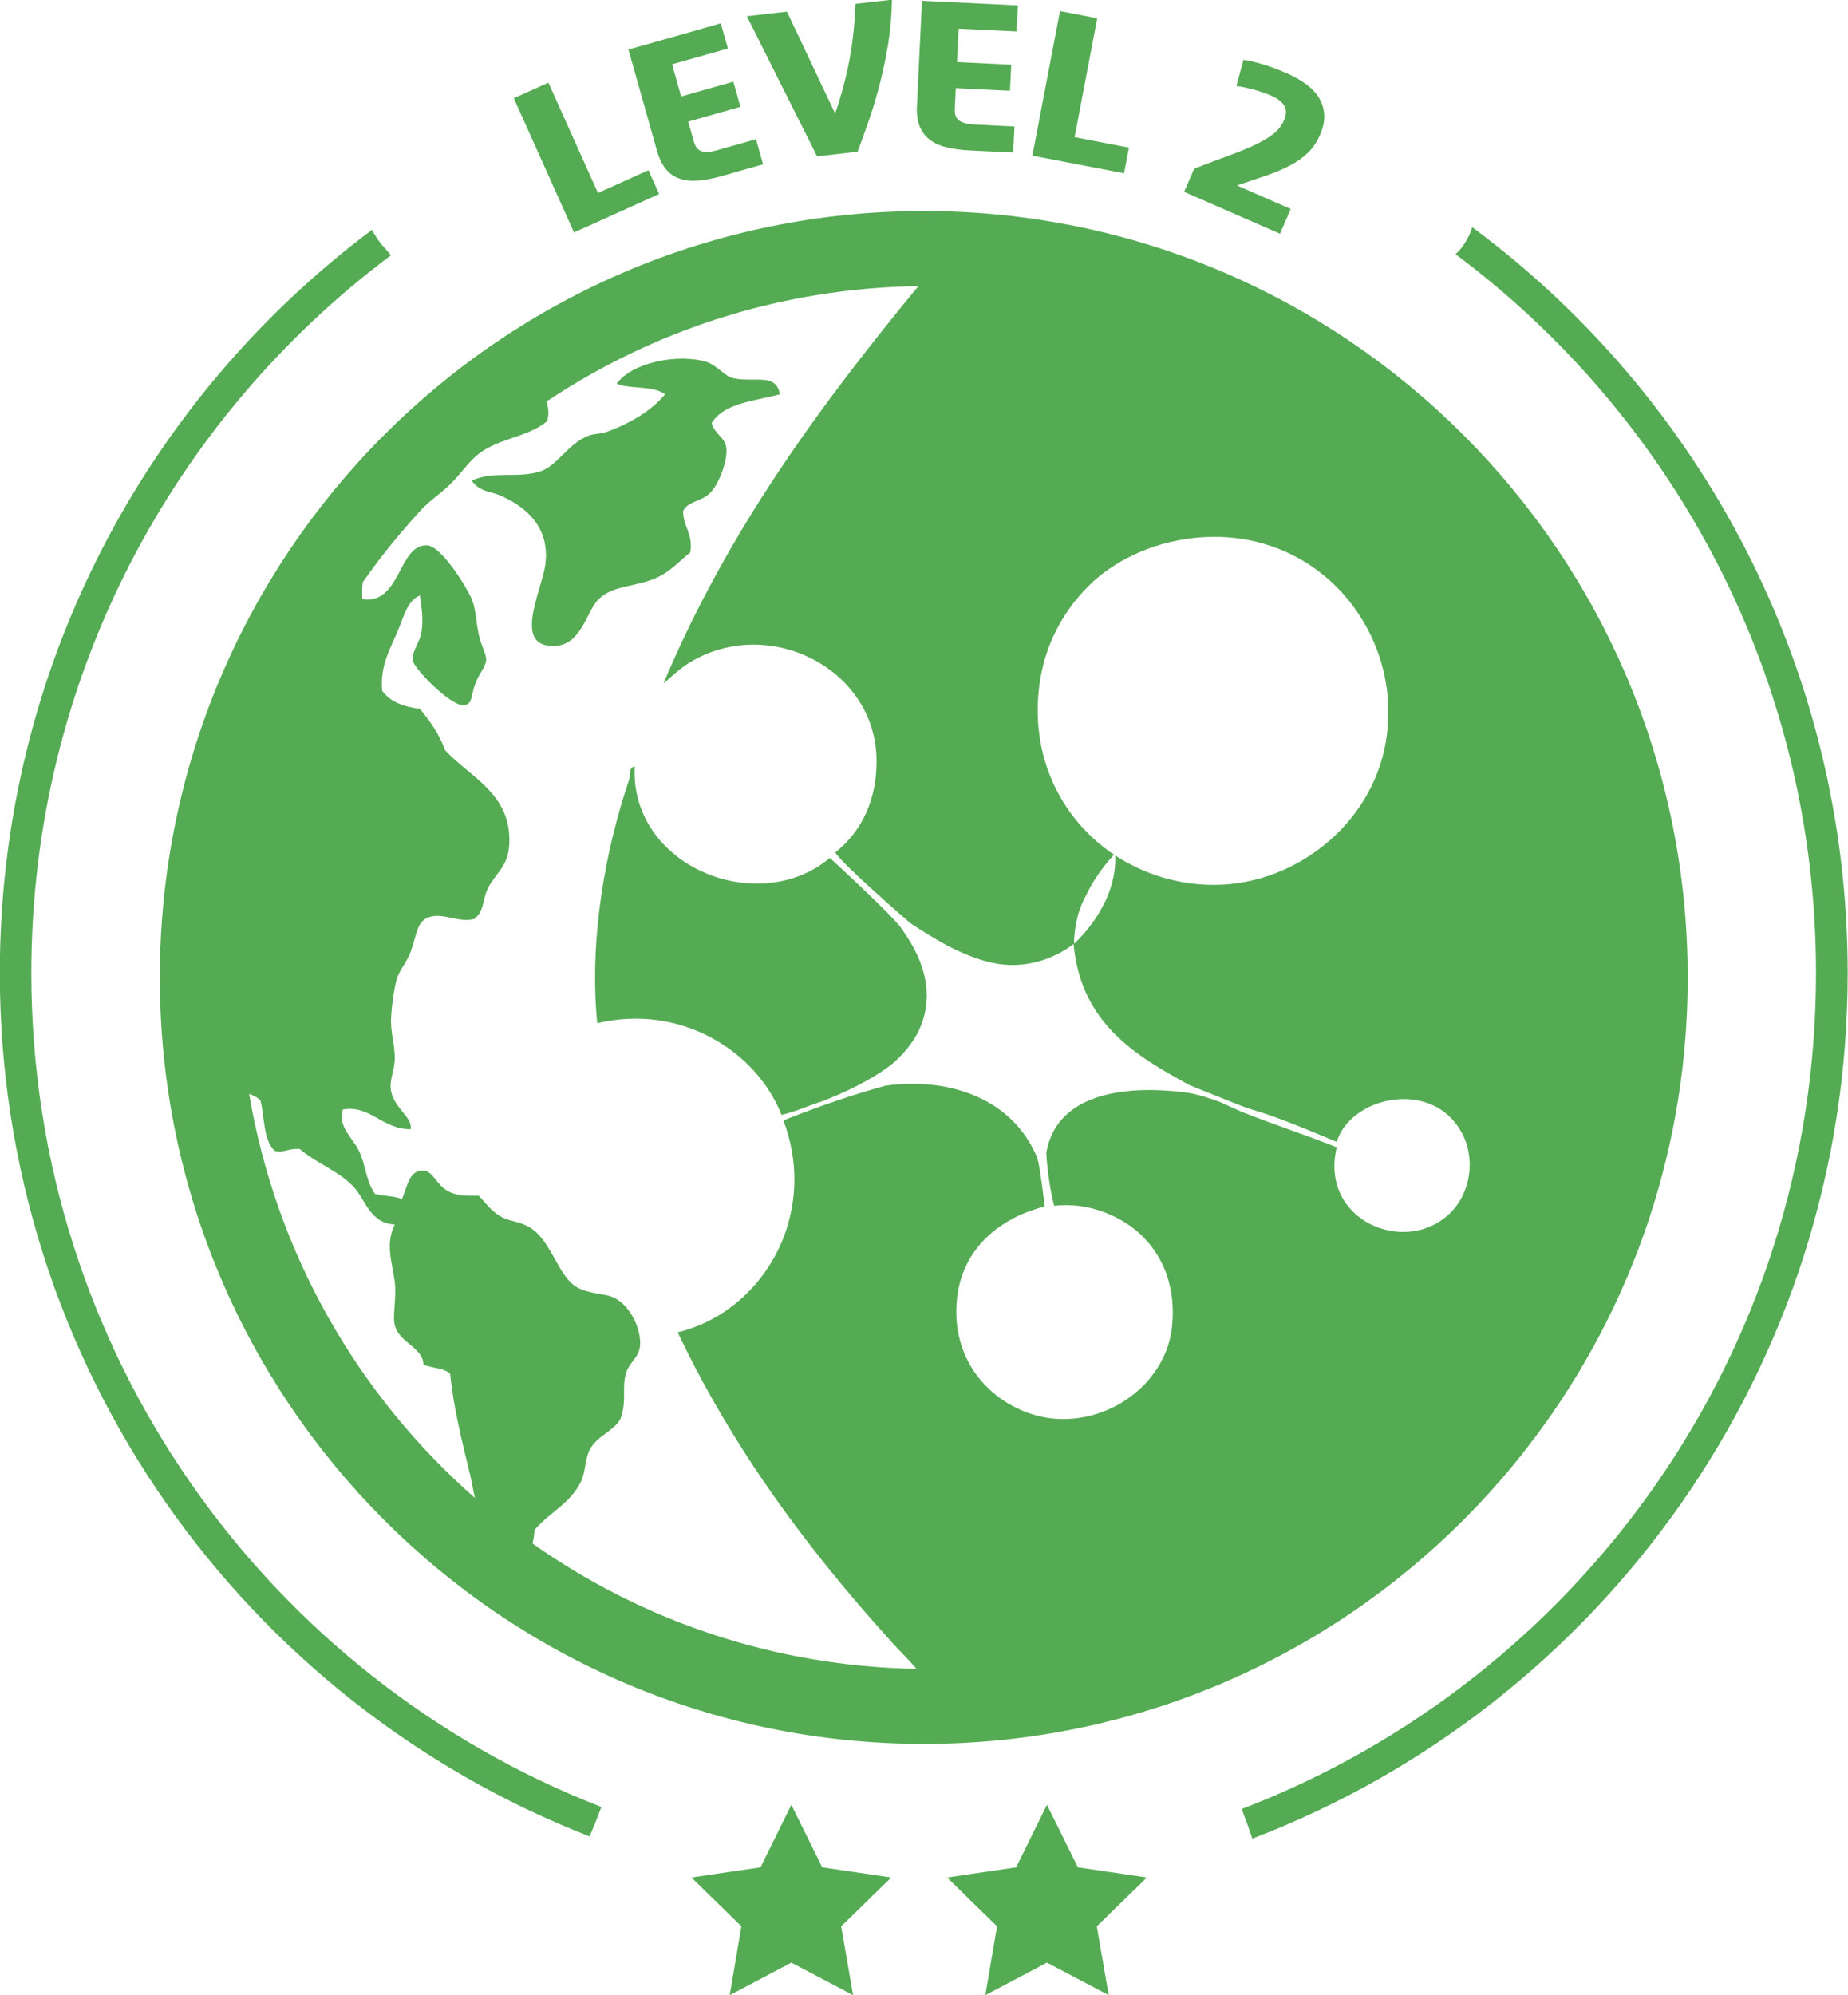 <svg xmlns="http://www.w3.org/2000/svg" xmlns:xlink="http://www.w3.org/1999/xlink" preserveAspectRatio="xMidYMid" width="63" height="68" viewBox="0 0 63 68">
  <defs>
    <style>

      .cls-2 {
        fill: #54ab53;
      }
    </style>
  </defs>
  <path d="M42.693,62.661 C42.578,62.321 42.459,61.983 42.332,61.650 C53.776,57.271 61.910,46.176 61.910,33.163 C61.910,23.125 57.076,14.226 49.621,8.664 C49.882,8.431 50.073,8.100 50.192,7.744 C57.953,13.498 62.990,22.737 62.990,33.163 C62.990,46.645 54.554,58.133 42.693,62.661 ZM44.580,5.214 C44.408,5.378 44.203,5.522 43.966,5.646 C43.730,5.771 43.462,5.883 43.163,5.986 C42.864,6.089 42.533,6.200 42.168,6.321 C42.168,6.321 44.003,7.122 44.003,7.122 C44.003,7.122 43.636,7.966 43.636,7.966 C43.636,7.966 40.368,6.538 40.368,6.538 C40.368,6.538 40.710,5.750 40.710,5.750 C41.170,5.572 41.574,5.420 41.922,5.292 C42.270,5.164 42.568,5.041 42.817,4.922 C43.065,4.803 43.268,4.679 43.424,4.553 C43.580,4.427 43.696,4.276 43.772,4.100 C43.858,3.902 43.862,3.736 43.783,3.603 C43.704,3.470 43.554,3.356 43.333,3.259 C43.237,3.217 43.133,3.177 43.024,3.141 C42.914,3.103 42.805,3.071 42.697,3.043 C42.589,3.015 42.487,2.991 42.392,2.971 C42.296,2.952 42.215,2.938 42.147,2.930 C42.147,2.930 42.393,2.042 42.393,2.042 C42.569,2.065 42.786,2.113 43.043,2.190 C43.299,2.266 43.572,2.368 43.862,2.494 C44.087,2.593 44.296,2.708 44.487,2.841 C44.678,2.974 44.830,3.127 44.944,3.300 C45.058,3.473 45.123,3.666 45.143,3.880 C45.162,4.095 45.115,4.333 45.001,4.596 C44.893,4.845 44.752,5.051 44.580,5.214 ZM38.320,5.905 C38.320,5.905 35.195,5.305 35.195,5.305 C35.195,5.305 36.136,0.378 36.136,0.378 C36.136,0.378 37.406,0.622 37.406,0.622 C37.406,0.622 36.633,4.675 36.633,4.675 C36.633,4.675 38.486,5.030 38.486,5.030 C38.486,5.030 38.320,5.905 38.320,5.905 ZM32.680,0.978 C32.680,0.978 32.626,2.115 32.626,2.115 C32.626,2.115 34.474,2.205 34.474,2.205 C34.474,2.205 34.431,3.093 34.431,3.093 C34.431,3.093 32.583,3.005 32.583,3.005 C32.583,3.005 32.550,3.698 32.550,3.698 C32.540,3.909 32.596,4.050 32.718,4.121 C32.840,4.193 32.991,4.233 33.171,4.241 C33.171,4.241 34.584,4.310 34.584,4.310 C34.584,4.310 34.541,5.198 34.541,5.198 C34.541,5.198 33.061,5.127 33.061,5.127 C32.766,5.113 32.503,5.078 32.272,5.021 C32.041,4.965 31.849,4.878 31.693,4.759 C31.539,4.641 31.424,4.488 31.350,4.301 C31.276,4.113 31.246,3.881 31.259,3.605 C31.259,3.605 31.431,0.027 31.431,0.027 C31.431,0.027 34.699,0.184 34.699,0.184 C34.699,0.184 34.656,1.073 34.656,1.073 C34.656,1.073 32.680,0.978 32.680,0.978 ZM30.004,2.814 C29.894,3.247 29.772,3.660 29.637,4.052 C29.502,4.444 29.369,4.818 29.238,5.171 C29.238,5.171 27.855,5.328 27.855,5.328 C27.855,5.328 25.461,0.553 25.461,0.553 C25.461,0.553 26.828,0.397 26.828,0.397 C26.828,0.397 28.470,3.869 28.470,3.869 C28.634,3.410 28.782,2.877 28.913,2.270 C29.044,1.663 29.129,0.950 29.167,0.131 C29.167,0.131 30.408,-0.010 30.408,-0.010 C30.400,0.502 30.358,0.993 30.283,1.462 C30.207,1.931 30.114,2.382 30.004,2.814 ZM23.650,4.813 C23.707,5.016 23.805,5.132 23.943,5.161 C24.082,5.190 24.238,5.179 24.412,5.130 C24.412,5.130 25.772,4.744 25.772,4.744 C25.772,4.744 26.014,5.600 26.014,5.600 C26.014,5.600 24.588,6.005 24.588,6.005 C24.303,6.086 24.043,6.136 23.806,6.156 C23.570,6.176 23.359,6.155 23.175,6.092 C22.990,6.030 22.833,5.922 22.704,5.767 C22.574,5.613 22.472,5.403 22.397,5.137 C22.397,5.137 21.424,1.690 21.424,1.690 C21.424,1.690 24.572,0.796 24.572,0.796 C24.572,0.796 24.814,1.653 24.814,1.653 C24.814,1.653 22.911,2.192 22.911,2.192 C22.911,2.192 23.220,3.289 23.220,3.289 C23.220,3.289 25.000,2.783 25.000,2.783 C25.000,2.783 25.242,3.640 25.242,3.640 C25.242,3.640 23.462,4.145 23.462,4.145 C23.462,4.145 23.650,4.813 23.650,4.813 ZM22.470,6.613 C22.470,6.613 19.569,7.922 19.569,7.922 C19.569,7.922 17.517,3.348 17.517,3.348 C17.517,3.348 18.696,2.816 18.696,2.816 C18.696,2.816 20.385,6.578 20.385,6.578 C20.385,6.578 22.106,5.801 22.106,5.801 C22.106,5.801 22.470,6.613 22.470,6.613 ZM1.068,33.163 C1.068,46.119 9.135,57.165 20.503,61.583 C20.374,61.920 20.241,62.254 20.102,62.586 C8.339,58.008 -0.006,46.574 -0.006,33.163 C-0.006,22.788 4.985,13.592 12.682,7.833 C12.797,8.050 12.932,8.259 13.108,8.444 C13.186,8.525 13.256,8.613 13.328,8.700 C5.892,14.264 1.068,23.142 1.068,33.163 ZM25.927,63.639 C25.927,63.639 26.977,61.508 26.977,61.508 C26.977,61.508 28.031,63.639 28.031,63.639 C28.031,63.639 30.383,63.985 30.383,63.985 C30.383,63.985 28.677,65.649 28.677,65.649 C28.677,65.649 29.082,67.996 29.082,67.996 C29.082,67.996 26.977,66.887 26.977,66.887 C26.977,66.887 24.877,67.996 24.877,67.996 C24.877,67.996 25.274,65.649 25.274,65.649 C25.274,65.649 23.571,63.985 23.571,63.985 C23.571,63.985 25.927,63.639 25.927,63.639 ZM5.449,33.317 C5.449,18.884 17.108,7.192 31.492,7.192 C45.876,7.192 57.536,18.884 57.536,33.317 C57.536,47.739 45.876,59.433 31.492,59.433 C17.108,59.433 5.449,47.739 5.449,33.317 ZM36.988,30.591 C36.988,30.591 36.982,30.591 36.982,30.591 C36.839,30.879 36.730,31.180 36.682,31.503 C36.682,31.503 36.682,31.510 36.682,31.510 C36.636,31.722 36.615,31.936 36.615,32.163 C36.786,32.011 38.088,30.774 38.018,29.153 C39.006,29.798 40.174,30.163 41.417,30.157 C44.258,30.139 46.930,27.961 47.283,25.015 C47.496,23.263 46.938,21.775 46.180,20.727 C45.081,19.196 43.145,18.069 40.688,18.335 C39.211,18.498 37.944,19.150 37.149,19.932 C36.137,20.918 35.377,22.340 35.377,24.217 C35.377,26.321 36.423,28.083 37.979,29.129 C37.840,29.273 37.334,29.827 36.988,30.591 ZM17.118,41.486 C17.373,41.625 17.746,41.625 18.093,41.851 C18.815,42.319 19.034,43.522 19.683,43.878 C20.120,44.116 20.626,44.064 20.964,44.242 C21.477,44.508 21.854,45.265 21.822,45.831 C21.802,46.265 21.442,46.422 21.337,46.814 C21.194,47.298 21.376,47.739 21.153,48.352 C20.922,48.778 20.360,48.928 20.113,49.390 C19.934,49.726 19.969,50.141 19.809,50.487 C19.446,51.239 18.734,51.540 18.221,52.140 C18.217,52.320 18.185,52.468 18.153,52.603 C21.870,55.223 26.372,56.791 31.240,56.874 C30.989,56.566 30.695,56.293 30.432,56.000 C28.781,54.180 27.193,52.223 25.766,50.089 C24.789,48.616 23.885,47.062 23.103,45.405 C24.768,45.005 26.125,43.740 26.736,42.110 C27.175,40.925 27.228,39.555 26.705,38.183 C27.623,37.819 28.421,37.539 29.032,37.344 C29.636,37.153 30.051,37.038 30.201,36.997 C32.546,36.691 34.511,37.557 35.310,39.342 C35.324,39.366 35.335,39.390 35.345,39.419 C35.359,39.475 35.377,39.535 35.397,39.603 C35.484,40.019 35.593,40.925 35.617,41.117 C34.874,41.302 34.211,41.642 33.698,42.110 C33.112,42.648 32.724,43.363 32.626,44.242 C32.361,46.727 34.263,48.223 35.987,48.352 C37.934,48.490 39.759,47.074 39.955,45.219 C40.098,43.878 39.654,42.879 39.037,42.226 C39.006,42.186 38.971,42.146 38.929,42.110 C38.283,41.486 37.159,40.949 35.938,41.095 C35.837,40.719 35.767,40.273 35.725,39.914 C35.680,39.563 35.669,39.297 35.669,39.286 C35.956,37.633 37.554,37.148 39.184,37.148 C39.466,37.148 39.763,37.166 40.046,37.188 C40.209,37.206 40.370,37.223 40.523,37.246 C40.904,37.315 41.291,37.442 41.609,37.564 C41.843,37.673 42.090,37.783 42.338,37.893 C43.392,38.315 44.516,38.679 45.570,39.100 C44.977,41.609 47.911,42.809 49.418,41.360 C50.225,40.597 50.409,39.095 49.481,38.117 C48.302,36.882 45.999,37.512 45.570,38.915 C44.648,38.535 43.612,38.079 42.600,37.789 C42.512,37.766 42.010,37.569 41.528,37.374 C41.044,37.183 40.576,36.987 40.565,36.987 C38.663,35.958 36.849,34.848 36.598,32.173 C35.921,32.692 34.978,33.000 34.033,32.850 C32.954,32.682 31.848,31.999 31.101,31.503 C31.070,31.485 31.039,31.462 31.011,31.446 C31.011,31.446 31.011,31.446 31.011,31.440 C30.958,31.399 28.763,29.494 28.484,29.070 C28.484,29.065 28.477,29.065 28.474,29.052 C29.374,28.343 29.925,27.227 29.880,25.806 C29.782,22.756 26.195,20.970 23.533,22.565 C23.205,22.756 22.782,23.154 22.615,23.298 C24.809,18.077 27.962,13.817 31.306,9.752 C26.622,9.818 22.271,11.253 18.633,13.683 C18.698,13.910 18.728,14.137 18.647,14.356 C18.060,14.853 17.195,14.915 16.508,15.337 C16.383,15.414 16.276,15.498 16.177,15.589 C16.177,15.589 16.177,15.590 16.177,15.590 C15.882,15.862 15.673,16.188 15.346,16.505 C15.091,16.759 14.760,16.984 14.494,17.239 C14.475,17.257 14.455,17.272 14.436,17.290 C13.690,18.094 12.993,18.943 12.365,19.846 C12.344,20.020 12.339,20.208 12.355,20.416 C13.664,20.624 13.573,18.549 14.554,18.584 C15.046,18.601 15.915,20.017 16.082,20.416 C16.232,20.785 16.219,21.162 16.326,21.646 C16.410,22.017 16.588,22.312 16.574,22.502 C16.553,22.733 16.316,22.986 16.204,23.298 C16.047,23.709 16.121,23.975 15.838,24.033 C15.419,24.119 14.107,22.790 14.069,22.502 C14.023,22.207 14.324,21.889 14.373,21.520 C14.435,21.052 14.373,20.722 14.316,20.296 C13.891,20.451 13.758,21.034 13.577,21.460 C13.311,22.097 12.948,22.686 13.028,23.542 C13.297,23.910 13.751,24.091 14.316,24.155 C14.648,24.571 14.976,25.002 15.168,25.563 C16.040,26.499 17.433,27.054 17.363,28.747 C17.335,29.532 16.905,29.735 16.630,30.277 C16.445,30.654 16.505,31.110 16.145,31.324 C15.601,31.451 15.091,31.087 14.613,31.262 C14.215,31.405 14.218,31.815 14.002,32.429 C13.887,32.769 13.611,33.056 13.517,33.397 C13.420,33.767 13.360,34.247 13.336,34.627 C13.294,35.150 13.472,35.639 13.458,36.096 C13.441,36.530 13.255,36.842 13.336,37.201 C13.458,37.783 14.069,38.084 14.002,38.482 C13.039,38.499 12.613,37.638 11.685,37.813 C11.507,38.390 12.016,38.765 12.237,39.222 C12.470,39.696 12.470,40.245 12.785,40.690 C13.070,40.771 13.458,40.753 13.702,40.869 C13.891,40.424 13.939,39.927 14.373,39.892 C14.784,39.864 14.843,40.406 15.346,40.631 C15.667,40.771 15.900,40.748 16.326,40.753 C16.623,41.077 16.762,41.290 17.118,41.486 ZM16.189,51.049 C16.130,50.792 16.088,50.519 16.023,50.245 C15.734,49.055 15.454,47.928 15.346,46.814 C15.136,46.617 14.718,46.629 14.435,46.507 C14.428,45.923 13.611,45.769 13.458,45.162 C13.374,44.849 13.524,44.225 13.458,43.687 C13.360,42.983 13.133,42.387 13.458,41.729 C12.606,41.695 12.457,40.869 12.055,40.447 C11.539,39.899 10.830,39.673 10.219,39.159 C9.808,39.129 9.700,39.297 9.368,39.222 C8.980,38.875 9.022,38.094 8.880,37.506 C8.756,37.382 8.624,37.326 8.494,37.279 C9.418,42.739 12.205,47.553 16.189,51.049 ZM16.082,16.378 C16.860,16.030 17.600,16.315 18.406,16.070 C18.989,15.892 19.363,15.119 20.053,14.853 C20.249,14.772 20.472,14.793 20.664,14.725 C21.466,14.441 22.207,14.002 22.674,13.437 C22.259,13.124 21.404,13.269 21.027,13.073 C21.550,12.345 23.125,12.044 24.081,12.332 C24.444,12.448 24.705,12.825 24.994,12.887 C25.696,13.051 26.461,12.687 26.586,13.437 C25.714,13.674 24.677,13.730 24.262,14.418 C24.349,14.778 24.691,14.892 24.754,15.217 C24.834,15.609 24.541,16.470 24.202,16.805 C23.909,17.100 23.435,17.082 23.288,17.419 C23.288,17.972 23.633,18.168 23.533,18.827 C23.138,19.134 22.827,19.525 22.248,19.746 C21.540,20.017 20.810,19.959 20.353,20.479 C19.987,20.908 19.788,21.959 18.951,22.010 C17.443,22.108 18.455,20.167 18.588,19.259 C18.766,17.978 17.939,17.255 16.996,16.862 C16.734,16.759 16.323,16.746 16.082,16.378 ZM21.638,26.120 C21.466,29.504 25.825,31.301 28.292,29.238 C28.292,29.238 28.299,29.238 28.299,29.245 C28.376,29.313 30.330,31.110 30.697,31.595 C30.697,31.595 30.697,31.595 30.700,31.595 C30.707,31.608 30.714,31.618 30.725,31.635 C31.199,32.300 31.600,33.069 31.593,33.952 C31.579,34.974 31.060,35.703 30.396,36.276 C29.688,36.819 28.792,37.235 28.055,37.523 C28.055,37.523 28.055,37.523 28.051,37.523 C27.772,37.616 27.487,37.725 27.200,37.830 C27.012,37.893 26.830,37.951 26.649,37.997 C26.649,37.997 26.649,37.997 26.645,37.997 C25.763,35.779 23.170,34.201 20.360,34.872 C20.078,31.959 20.650,28.909 21.456,26.546 C21.495,26.418 21.425,26.153 21.638,26.120 ZM34.641,63.639 C34.641,63.639 35.692,61.508 35.692,61.508 C35.692,61.508 36.746,63.639 36.746,63.639 C36.746,63.639 39.098,63.985 39.098,63.985 C39.098,63.985 37.391,65.649 37.391,65.649 C37.391,65.649 37.796,67.996 37.796,67.996 C37.796,67.996 35.692,66.887 35.692,66.887 C35.692,66.887 33.591,67.996 33.591,67.996 C33.591,67.996 33.989,65.649 33.989,65.649 C33.989,65.649 32.286,63.985 32.286,63.985 C32.286,63.985 34.641,63.639 34.641,63.639 Z" id="path-1" class="cls-2" fill-rule="evenodd"/>
</svg>
